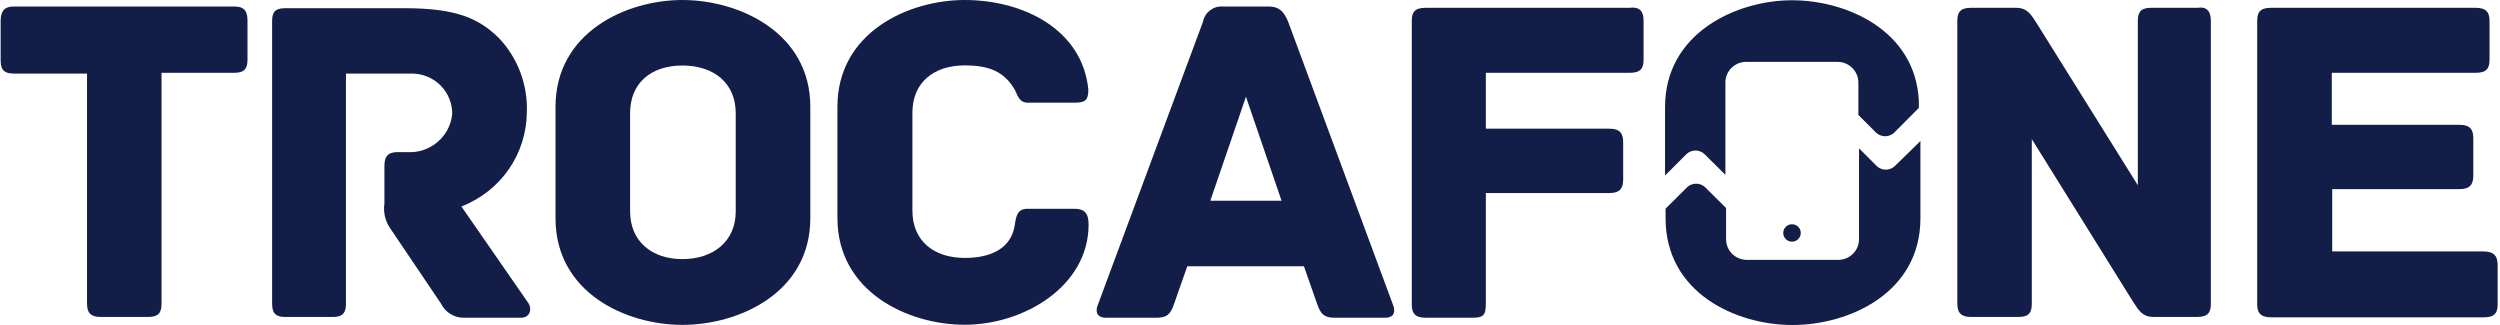 <?xml version="1.0" encoding="UTF-8"?>
<svg width="100px" height="13px" viewBox="0 0 100 13" version="1.1" xmlns="http://www.w3.org/2000/svg" xmlns:xlink="http://www.w3.org/1999/xlink">
    <title>Trocafone-1</title>
    <g id="Symbols" stroke="none" stroke-width="1" fill="none" fill-rule="evenodd">
        <g id="marcas-/-parceiros-final-copy" transform="translate(-256, -14)" fill="#121E48" fill-rule="nonzero">
            <g id="Group" transform="translate(256, 14)">
                <g id="Trocafone-1" transform="translate(0.026, 0)">
                    <path d="M9.874,0.832 L9.874,2.392 C9.874,2.73 9.759,2.912 9.351,2.912 L6.435,2.912 L6.435,12.158 C6.435,12.594 6.225,12.678 5.885,12.678 L4.005,12.678 C3.665,12.678 3.455,12.563 3.455,12.158 L3.455,2.943 L0.524,2.943 C0.084,2.943 0,2.735 0,2.397 L0,0.837 C0,0.489 0.115,0.26 0.524,0.26 L9.351,0.26 C9.78,0.26 9.874,0.489 9.874,0.832 Z" id="Path"></path>
                    <path d="M20.812,12.709 L18.565,12.709 C18.162,12.726 17.788,12.503 17.613,12.142 L15.56,9.1 C15.375,8.815 15.301,8.473 15.351,8.138 L15.351,6.63 C15.351,6.292 15.466,6.084 15.874,6.084 L16.257,6.084 C17.176,6.144 17.977,5.467 18.063,4.555 C18.066,4.13 17.898,3.722 17.598,3.42 C17.297,3.117 16.888,2.946 16.461,2.943 L13.812,2.943 L13.812,12.158 C13.812,12.594 13.602,12.678 13.288,12.678 L11.382,12.678 C11.042,12.678 10.859,12.563 10.859,12.158 L10.859,0.848 C10.859,0.51 10.953,0.328 11.382,0.328 L16.157,0.328 C18.251,0.328 19.141,0.744 19.942,1.534 C20.693,2.336 21.091,3.403 21.047,4.498 C21.033,6.166 19.996,7.656 18.429,8.258 L21.11,12.126 C21.267,12.366 21.173,12.709 20.812,12.709 Z" id="Path"></path>
                    <path d="M32.387,8.726 C32.387,11.71 29.534,12.995 27.272,12.995 C25.01,12.995 22.194,11.71 22.194,8.726 L22.194,4.269 C22.199,1.3 25.01,0 27.272,0 C29.534,0 32.387,1.3 32.387,4.269 L32.387,8.726 Z M29.403,4.529 C29.403,3.323 28.529,2.621 27.272,2.621 C26.016,2.621 25.178,3.318 25.178,4.529 L25.178,8.455 C25.178,9.662 26.052,10.364 27.272,10.364 C28.492,10.364 29.403,9.667 29.403,8.455 L29.403,4.529 Z" id="Shape"></path>
                    <path d="M38.565,12.99 C36.304,12.99 33.471,11.684 33.471,8.72 L33.471,4.269 C33.471,1.3 36.304,0 38.565,0 C40.921,0 43.277,1.191 43.508,3.588 C43.508,4.04 43.356,4.108 42.916,4.108 L41.094,4.108 C40.696,4.108 40.675,3.749 40.524,3.52 C40.126,2.896 39.592,2.616 38.565,2.616 C37.309,2.616 36.471,3.312 36.471,4.503 L36.471,8.429 C36.471,9.636 37.325,10.317 38.565,10.317 C39.613,10.317 40.408,9.937 40.56,9.032 C40.618,8.653 40.654,8.351 41.084,8.351 L42.948,8.351 C43.366,8.351 43.518,8.538 43.518,8.991 C43.508,11.461 40.921,12.99 38.565,12.99 Z" id="Path"></path>
                    <path d="M55.372,12.709 L53.377,12.709 C52.958,12.709 52.806,12.594 52.654,12.142 L52.131,10.65 L47.466,10.65 L46.942,12.142 C46.791,12.594 46.639,12.709 46.22,12.709 L44.215,12.709 C43.796,12.709 43.796,12.407 43.89,12.189 L48.094,0.868 C48.165,0.494 48.508,0.232 48.89,0.26 L50.712,0.26 C51.131,0.26 51.319,0.447 51.492,0.848 L55.681,12.158 C55.791,12.407 55.791,12.709 55.372,12.709 Z M51.236,8.029 L49.812,3.869 L48.387,8.029 L51.236,8.029 Z" id="Shape"></path>
                    <path d="M65.717,0.832 L65.717,2.392 C65.717,2.73 65.602,2.912 65.168,2.912 L59.408,2.912 L59.408,5.148 L64.351,5.148 C64.791,5.148 64.901,5.356 64.901,5.694 L64.901,7.176 C64.901,7.514 64.785,7.722 64.351,7.722 L59.408,7.722 L59.408,12.142 C59.408,12.631 59.293,12.709 58.859,12.709 L56.995,12.709 C56.555,12.709 56.445,12.501 56.445,12.189 L56.445,0.832 C56.445,0.494 56.56,0.312 56.995,0.312 L65.162,0.312 C65.602,0.26 65.717,0.489 65.717,0.832 Z" id="Path"></path>
                    <path d="M88.408,0.832 L88.408,12.158 C88.408,12.496 88.293,12.678 87.859,12.678 L86.131,12.678 C85.654,12.678 85.524,12.412 85.277,12.038 L81.246,5.564 L81.246,12.158 C81.246,12.594 81.037,12.678 80.696,12.678 L78.817,12.678 C78.476,12.678 78.267,12.563 78.267,12.158 L78.267,0.832 C78.267,0.494 78.382,0.312 78.817,0.312 L80.602,0.312 C81.079,0.312 81.209,0.577 81.455,0.952 L85.487,7.41 L85.487,0.832 C85.487,0.4 85.696,0.312 86.037,0.312 L87.885,0.312 C88.188,0.26 88.408,0.395 88.408,0.832 Z" id="Path"></path>
                    <path d="M99.88,10.613 L99.88,12.173 C99.88,12.511 99.764,12.693 99.33,12.693 L90.812,12.693 C90.372,12.693 90.262,12.485 90.262,12.173 L90.262,0.832 C90.262,0.494 90.377,0.312 90.812,0.312 L99.005,0.312 C99.445,0.312 99.555,0.52 99.555,0.832 L99.555,2.392 C99.555,2.73 99.44,2.912 99.005,2.912 L93.246,2.912 L93.246,4.992 L98.356,4.992 C98.796,4.992 98.906,5.2 98.906,5.538 L98.906,7.02 C98.906,7.358 98.791,7.566 98.356,7.566 L93.262,7.566 L93.262,10.057 L99.325,10.057 C99.764,10.062 99.88,10.27 99.88,10.613 Z" id="Path"></path>
                    <path d="M67.424,6.172 C67.628,5.971 67.958,5.971 68.162,6.172 L68.162,6.172 L68.99,6.994 L68.99,3.297 C68.992,2.844 69.361,2.478 69.817,2.475 L73.482,2.475 C73.937,2.478 74.306,2.844 74.309,3.297 L74.309,4.597 L75.01,5.299 C75.215,5.5 75.544,5.5 75.749,5.299 L75.749,5.299 L76.728,4.316 L76.728,4.04 C76.597,1.227 73.848,0.01 71.654,0.01 C69.461,0.01 66.576,1.3 66.576,4.28 L66.576,7.02 L67.424,6.172 Z" id="Path"></path>
                    <path d="M75.775,6.635 C75.571,6.837 75.241,6.837 75.037,6.635 L75.037,6.635 L74.335,5.933 L74.335,9.573 C74.332,10.026 73.964,10.392 73.508,10.395 L69.843,10.395 C69.387,10.392 69.019,10.026 69.016,9.573 L69.016,8.32 L68.188,7.498 C67.984,7.297 67.654,7.297 67.45,7.498 L67.45,7.498 L66.597,8.346 L66.597,8.731 C66.597,11.716 69.408,13 71.675,13 C73.942,13 76.791,11.716 76.791,8.731 L76.791,5.642 L75.775,6.635 Z M71.654,9.667 C71.461,9.667 71.304,9.511 71.304,9.318 C71.304,9.126 71.461,8.97 71.654,8.97 C71.848,8.97 72.005,9.126 72.005,9.318 L72.005,9.318 C72.005,9.411 71.968,9.499 71.902,9.565 C71.837,9.63 71.747,9.667 71.654,9.667 Z" id="Shape"></path>
                </g>
            </g>
        </g>
    </g>
</svg>